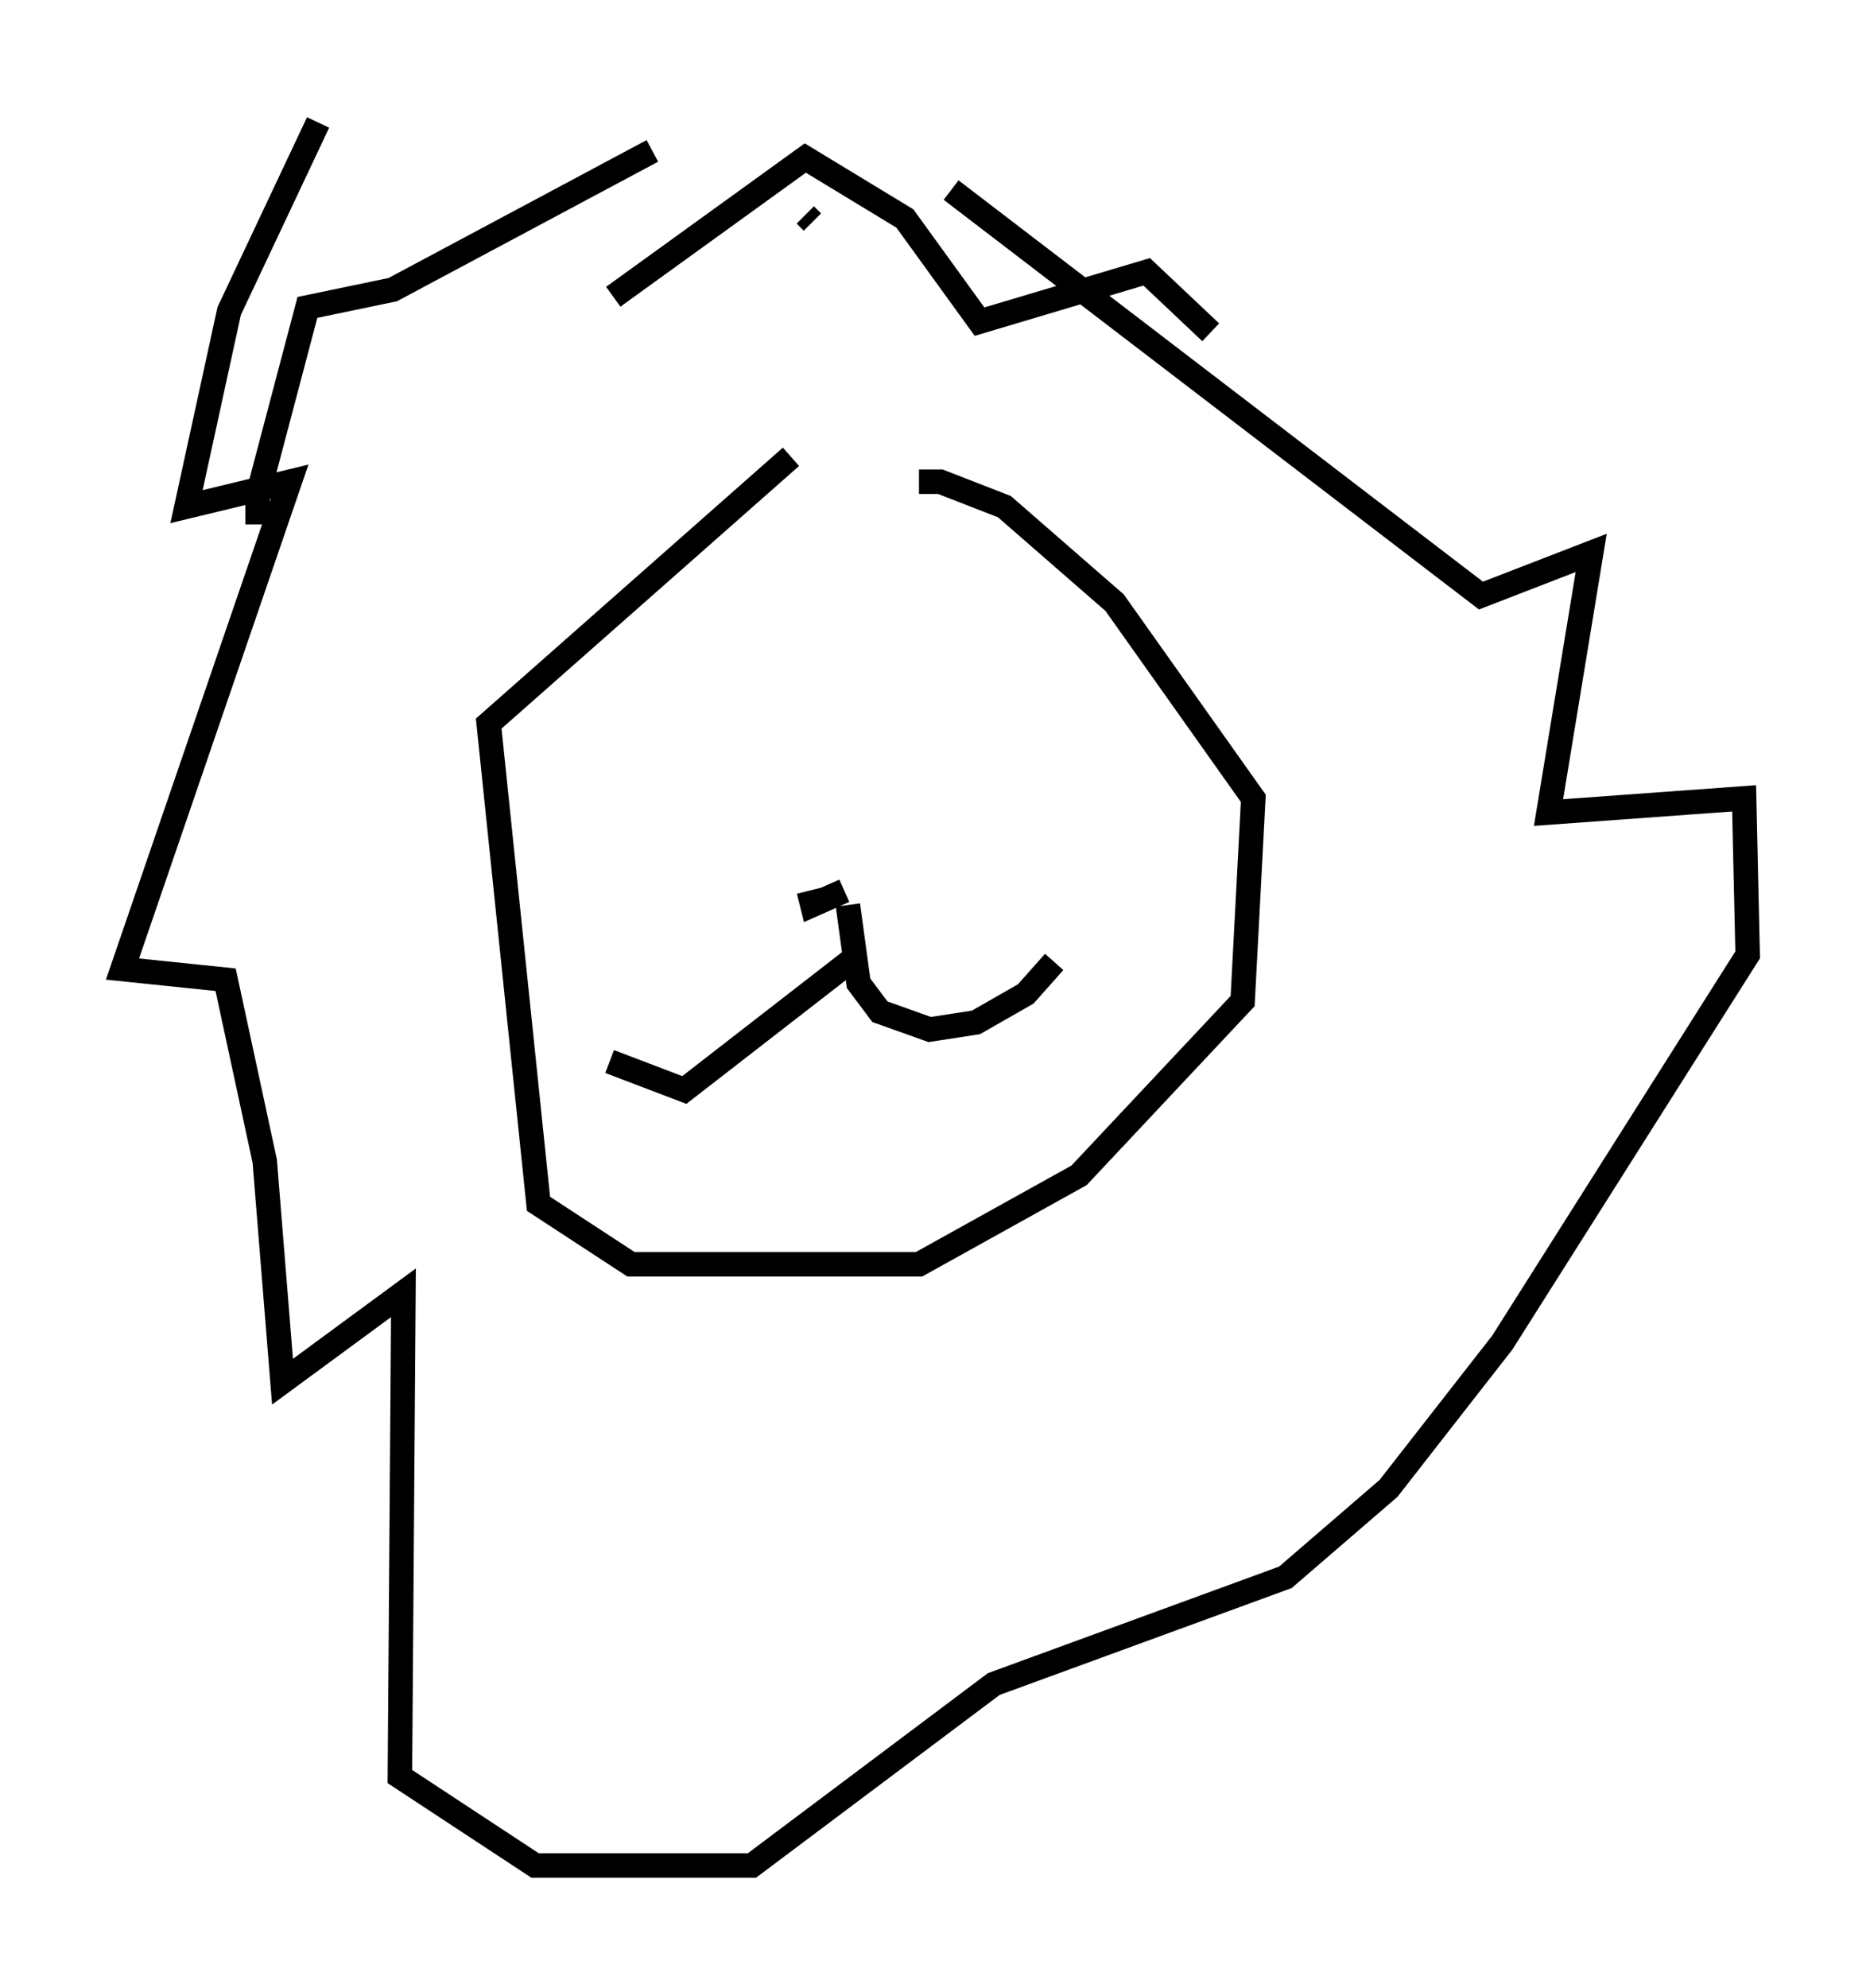 <?xml version="1.0" encoding="utf-8" ?>
<svg baseProfile="full" height="81.173" version="1.1" width="76.38" xmlns="http://www.w3.org/2000/svg" xmlns:ev="http://www.w3.org/2001/xml-events" xmlns:xlink="http://www.w3.org/1999/xlink"><defs /><rect fill="white" height="81.173" width="76.38" x="0" y="0" /><path d="M40.296, 21.994 m-7.989, -3.341 l-12.346, 10.894 2.034, 19.609 l3.777, 2.469 11.765, 0.0 l6.536, -3.631 6.682, -7.117 l0.436, -8.279 -5.665, -7.989 l-4.503, -3.922 -2.615, -1.017 l-0.872, 0.0 m-8.715, 8.715 l0.0, 0.0 m13.073, -0.291 l0.0, 0.0 m-8.86, 8.279 l0.145, 0.581 1.307, -0.581 m0.581, 2.615 l-7.117, 5.52 -3.05, -1.162 m9.732, -6.391 l0.436, 3.196 0.872, 1.162 l2.034, 0.726 1.888, -0.291 l2.034, -1.162 1.162, -1.307 m-32.536, -17.866 l0.0, -1.162 2.034, -7.698 l3.486, -0.726 10.603, -5.665 m6.246, 2.615 l0.291, 0.291 m5.665, -1.307 l21.642, 16.559 4.503, -1.743 l-1.743, 10.603 7.989, -0.581 l0.145, 6.391 -10.022, 15.832 l-4.648, 5.955 -4.212, 3.631 l-11.911, 4.358 -9.877, 7.408 l-8.86, 0.0 -5.52, -3.631 l0.145, -19.754 -4.939, 3.631 l-0.726, -9.006 -1.598, -7.408 l-4.212, -0.436 6.827, -19.899 l-4.212, 1.017 1.743, -7.989 l3.631, -7.698 m12.056, 7.117 l7.844, -5.665 4.067, 2.469 l3.05, 4.212 6.827, -2.034 l2.615, 2.469 " fill="none" stroke="black" stroke-width="1" /></svg>
